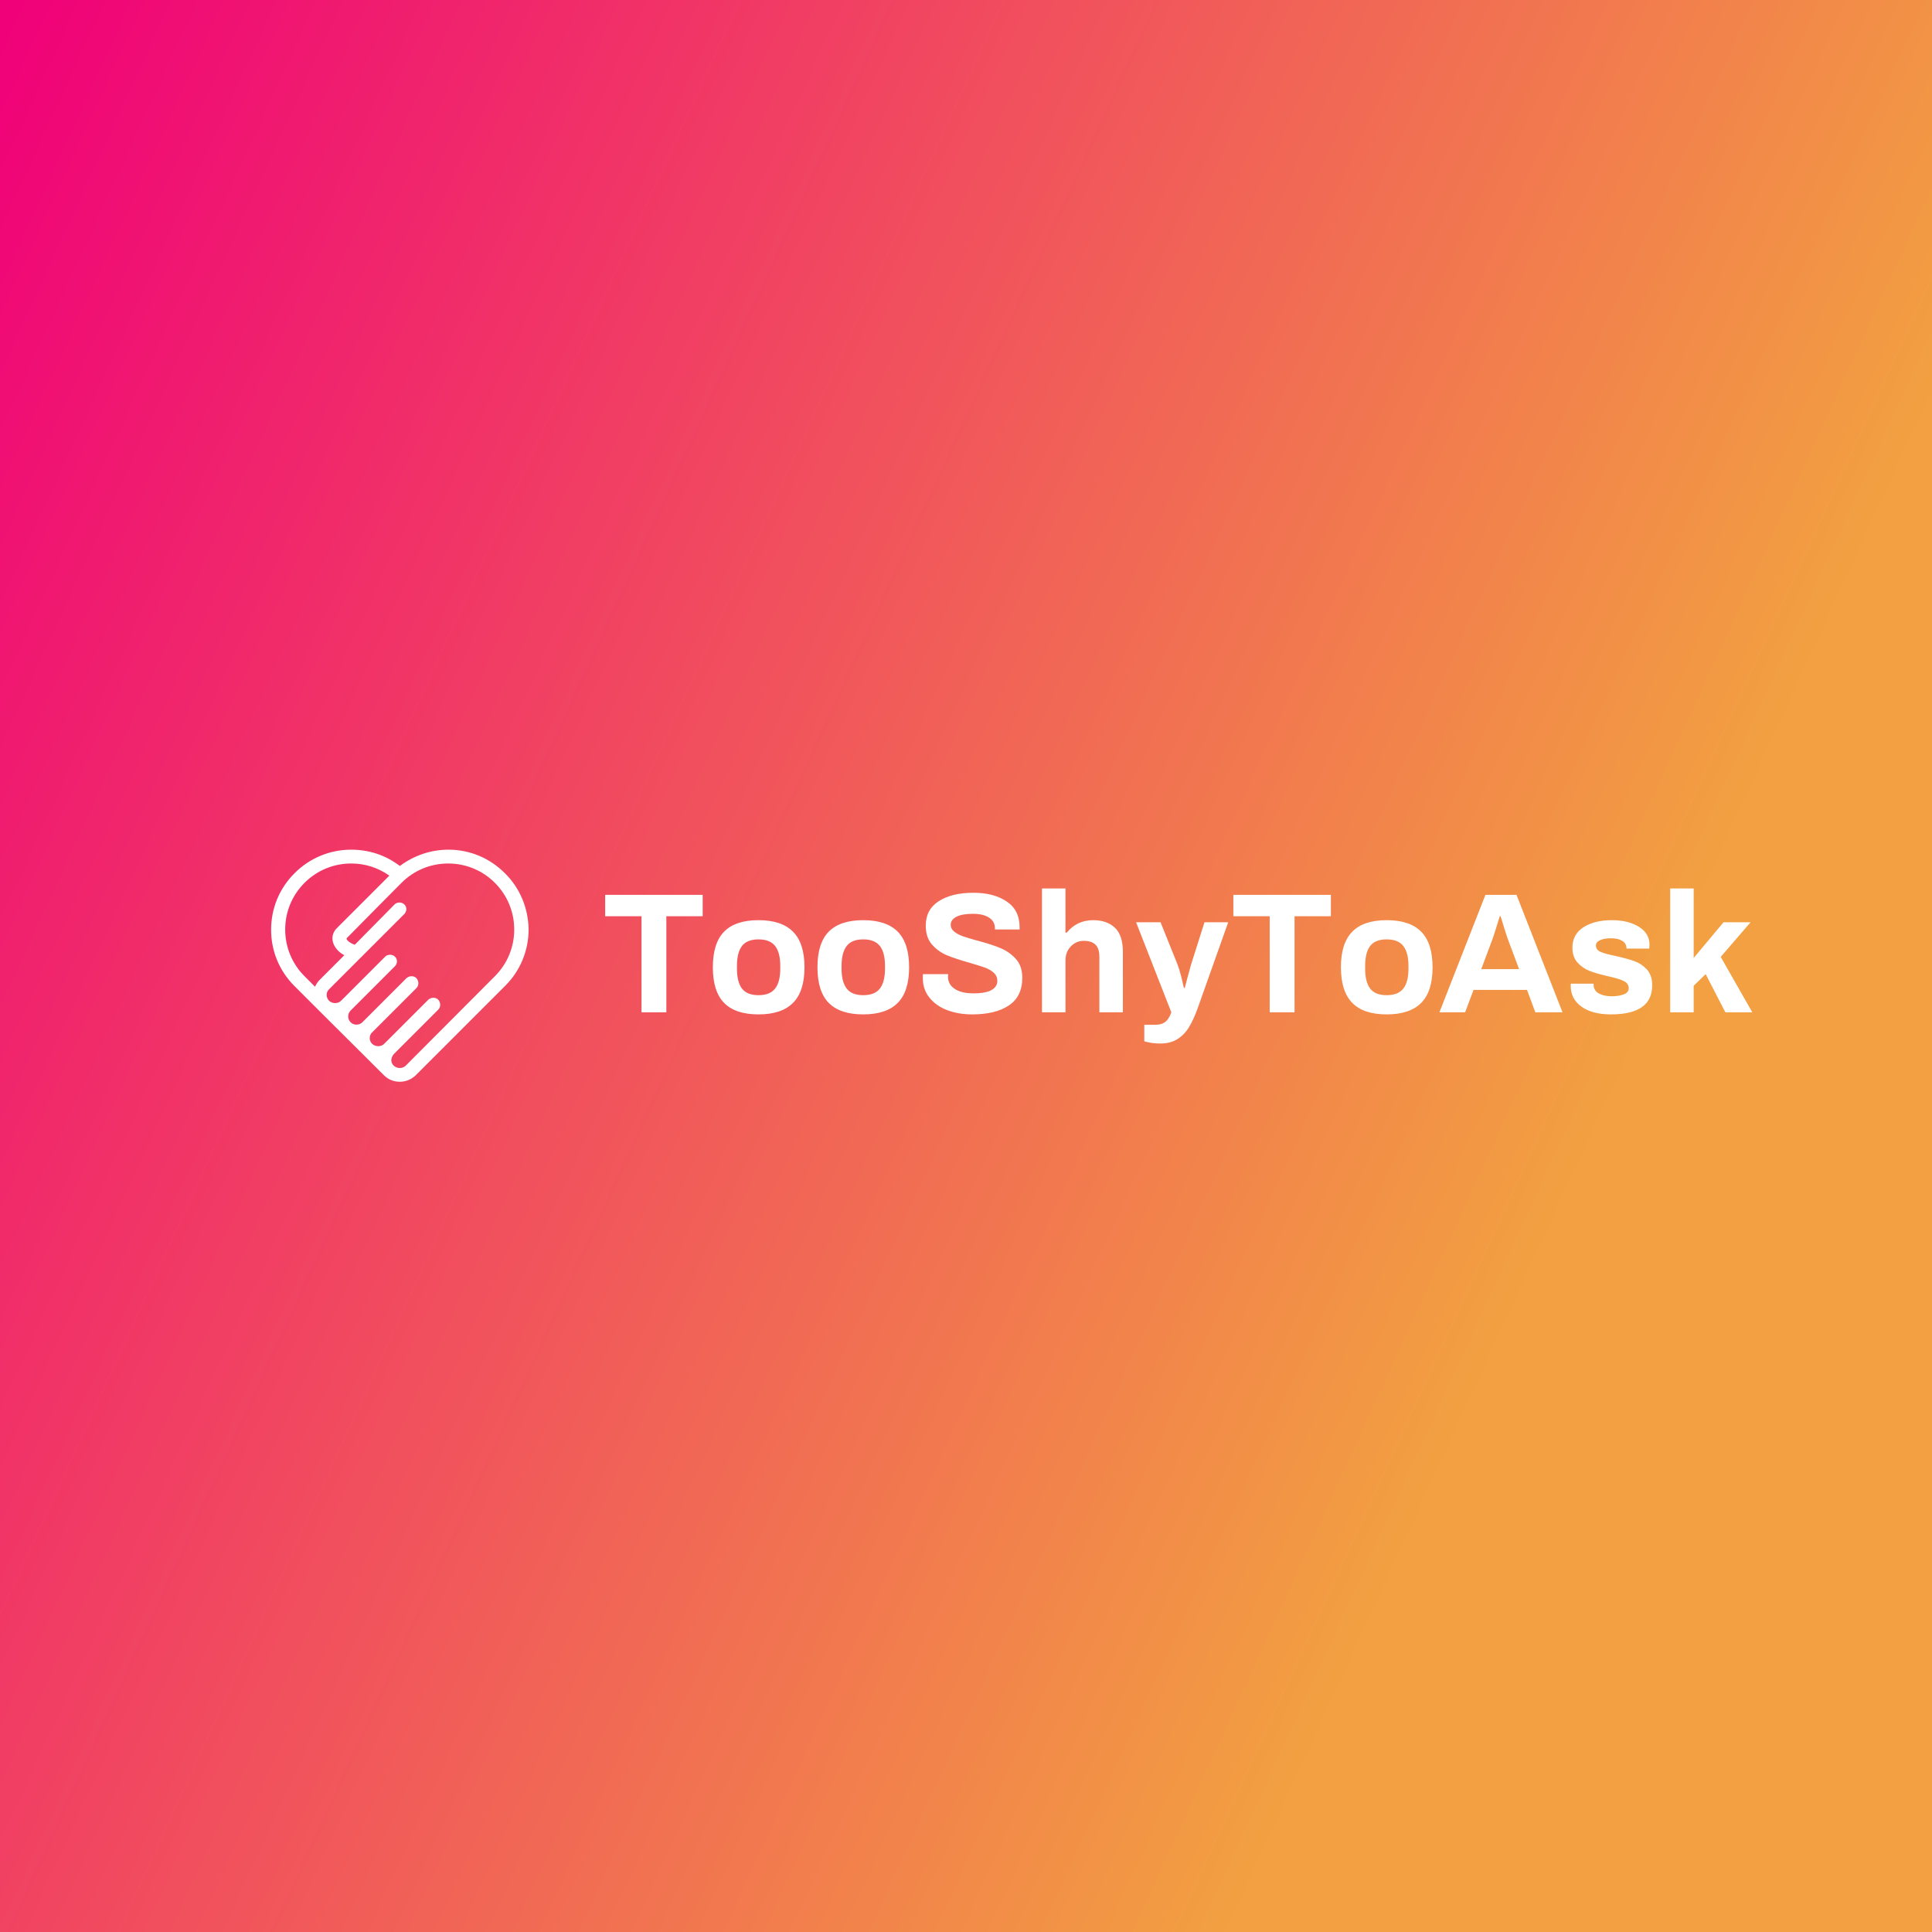 <svg data-v-1084b650="" xmlns="http://www.w3.org/2000/svg" viewBox="0 0 300 300"><rect x="0" y="0" width="300" height="300" fill="#333333" stroke="none"/><!----> <linearGradient data-v-1084b650="" gradientTransform="rotate(25)" id="a8a7838a-9f68-0972-5900-a5c7d87b1b3e" x1="0%" y1="0%" x2="100%" y2="0%"><stop data-v-1084b650="" offset="0%" style="stop-color: rgb(240, 0, 121); stop-opacity: 1;"></stop> <stop data-v-1084b650="" offset="100%" style="stop-color: rgb(242, 160, 65); stop-opacity: 1;"></stop></linearGradient> <rect data-v-1084b650="" fill="url(#a8a7838a-9f68-0972-5900-a5c7d87b1b3e)" x="0" y="0" width="300px" height="300px" class="logo-background-square"></rect> <!----> <g data-v-1084b650="" id="07d940d1-5001-7861-5613-149ab0743f3b" fill="#ffffff" transform="matrix(1.9,0,0,1.9,93.419,133.84)"><path d="M3.26 12.29L3.26 4.44L0.29 4.44L0.29 2.69L8.26 2.69L8.26 4.44L5.29 4.44L5.29 12.29L3.26 12.29ZM12.82 12.46L12.82 12.46Q10.93 12.46 10.01 11.52L10.01 11.52L10.01 11.52Q9.09 10.58 9.09 8.61L9.09 8.61L9.09 8.61Q9.09 6.64 10.01 5.70L10.01 5.70L10.01 5.70Q10.93 4.76 12.82 4.76L12.82 4.76L12.82 4.76Q14.71 4.76 15.64 5.70L15.64 5.70L15.64 5.70Q16.58 6.64 16.58 8.61L16.58 8.61L16.58 8.61Q16.58 10.58 15.64 11.52L15.64 11.52L15.64 11.52Q14.71 12.46 12.82 12.46L12.82 12.46ZM12.82 10.89L12.82 10.89Q13.76 10.89 14.18 10.35L14.18 10.35L14.18 10.35Q14.60 9.81 14.60 8.72L14.60 8.72L14.60 8.50L14.60 8.50Q14.60 7.41 14.18 6.87L14.18 6.87L14.18 6.87Q13.76 6.33 12.82 6.33L12.82 6.33L12.82 6.33Q11.89 6.33 11.47 6.87L11.47 6.87L11.47 6.87Q11.06 7.41 11.06 8.50L11.06 8.50L11.06 8.72L11.06 8.72Q11.06 9.81 11.47 10.35L11.47 10.35L11.47 10.35Q11.89 10.89 12.82 10.89L12.82 10.89ZM21.38 12.46L21.38 12.46Q19.49 12.46 18.56 11.52L18.56 11.52L18.56 11.52Q17.64 10.58 17.64 8.61L17.64 8.61L17.64 8.61Q17.64 6.64 18.56 5.70L18.56 5.70L18.56 5.70Q19.49 4.76 21.38 4.76L21.38 4.76L21.38 4.76Q23.27 4.76 24.20 5.70L24.20 5.70L24.20 5.70Q25.13 6.64 25.13 8.61L25.13 8.61L25.13 8.61Q25.13 10.58 24.20 11.52L24.20 11.52L24.20 11.52Q23.27 12.46 21.38 12.46L21.38 12.46ZM21.38 10.89L21.38 10.89Q22.32 10.89 22.74 10.35L22.74 10.35L22.74 10.35Q23.16 9.81 23.16 8.72L23.16 8.72L23.16 8.50L23.16 8.50Q23.16 7.41 22.74 6.87L22.74 6.87L22.74 6.87Q22.32 6.33 21.38 6.33L21.38 6.33L21.38 6.33Q20.44 6.33 20.03 6.87L20.03 6.87L20.03 6.87Q19.61 7.41 19.61 8.50L19.61 8.50L19.61 8.72L19.61 8.72Q19.61 9.81 20.03 10.35L20.03 10.35L20.03 10.35Q20.44 10.89 21.38 10.89L21.38 10.89ZM30.28 12.46L30.28 12.46Q29.18 12.46 28.26 12.12L28.26 12.12L28.26 12.12Q27.34 11.77 26.80 11.10L26.80 11.10L26.80 11.10Q26.25 10.43 26.25 9.48L26.25 9.48L26.26 9.17L28.32 9.17L28.31 9.39L28.31 9.39Q28.31 10.01 28.85 10.37L28.85 10.37L28.85 10.37Q29.40 10.74 30.38 10.74L30.38 10.74L30.38 10.74Q31.42 10.74 31.88 10.46L31.88 10.46L31.88 10.46Q32.34 10.19 32.34 9.73L32.34 9.73L32.34 9.73Q32.34 9.32 32.04 9.05L32.04 9.05L32.04 9.05Q31.74 8.78 31.28 8.62L31.28 8.62L31.28 8.62Q30.83 8.46 30.03 8.23L30.03 8.23L30.03 8.23Q28.90 7.91 28.20 7.62L28.20 7.62L28.20 7.62Q27.50 7.32 26.99 6.74L26.99 6.74L26.99 6.74Q26.49 6.16 26.49 5.21L26.49 5.21L26.49 5.21Q26.49 3.89 27.55 3.21L27.55 3.21L27.55 3.21Q28.62 2.52 30.38 2.52L30.38 2.52L30.38 2.52Q32.05 2.52 33.10 3.23L33.10 3.23L33.10 3.23Q34.16 3.93 34.16 5.35L34.16 5.35L34.16 5.52L32.14 5.52L32.14 5.39L32.14 5.39Q32.14 4.86 31.66 4.55L31.66 4.55L31.66 4.55Q31.18 4.24 30.35 4.24L30.35 4.24L30.35 4.24Q29.47 4.24 29.00 4.48L29.00 4.48L29.00 4.48Q28.53 4.72 28.53 5.14L28.53 5.14L28.53 5.14Q28.53 5.46 28.81 5.69L28.81 5.69L28.81 5.69Q29.09 5.92 29.51 6.07L29.51 6.07L29.51 6.07Q29.93 6.22 30.70 6.43L30.70 6.43L30.70 6.43Q31.85 6.73 32.59 7.04L32.59 7.04L32.59 7.04Q33.32 7.34 33.85 7.92L33.85 7.92L33.85 7.92Q34.38 8.51 34.38 9.46L34.38 9.46L34.38 9.46Q34.38 11.00 33.28 11.73L33.28 11.73L33.28 11.73Q32.19 12.46 30.28 12.46L30.28 12.46ZM35.99 12.29L35.99 2.17L37.91 2.17L37.91 5.78L38.01 5.78L38.01 5.78Q38.85 4.76 40.17 4.76L40.17 4.76L40.17 4.76Q41.30 4.76 41.95 5.38L41.95 5.38L41.95 5.38Q42.60 5.99 42.60 7.35L42.60 7.35L42.60 12.29L40.68 12.29L40.68 7.76L40.68 7.76Q40.68 7.07 40.36 6.76L40.36 6.76L40.36 6.76Q40.04 6.45 39.41 6.45L39.41 6.45L39.41 6.45Q38.77 6.45 38.34 6.91L38.34 6.91L38.34 6.91Q37.91 7.36 37.91 8.04L37.91 8.04L37.91 12.29L35.99 12.29ZM45.67 14.84L45.67 14.84Q45.30 14.84 45.01 14.80L45.01 14.80L45.01 14.80Q44.72 14.76 44.55 14.71L44.55 14.71L44.55 14.71Q44.39 14.67 44.35 14.66L44.35 14.66L44.35 13.31L45.26 13.31L45.26 13.31Q45.75 13.31 46.06 13.08L46.06 13.08L46.06 13.08Q46.37 12.84 46.56 12.29L46.56 12.29L43.68 4.93L45.68 4.93L47.07 8.39L47.07 8.39Q47.21 8.75 47.38 9.41L47.38 9.41L47.38 9.41Q47.54 10.08 47.59 10.30L47.59 10.30L47.66 10.30L47.66 10.30Q47.71 10.09 47.86 9.53L47.86 9.53L47.86 9.53Q48.01 8.97 48.17 8.40L48.17 8.40L49.27 4.93L51.21 4.93L48.73 11.91L48.73 11.91Q48.40 12.84 48.03 13.46L48.03 13.46L48.03 13.46Q47.67 14.08 47.09 14.46L47.09 14.46L47.09 14.46Q46.51 14.84 45.67 14.84L45.67 14.84ZM54.60 12.29L54.60 4.44L51.63 4.44L51.63 2.69L59.60 2.69L59.60 4.44L56.63 4.44L56.63 12.29L54.60 12.29ZM64.16 12.46L64.16 12.46Q62.27 12.46 61.35 11.52L61.35 11.52L61.35 11.52Q60.42 10.58 60.42 8.61L60.42 8.61L60.42 8.61Q60.42 6.64 61.35 5.70L61.35 5.70L61.35 5.70Q62.27 4.76 64.16 4.76L64.16 4.76L64.16 4.76Q66.05 4.76 66.98 5.70L66.98 5.70L66.98 5.70Q67.91 6.64 67.91 8.61L67.91 8.61L67.91 8.61Q67.91 10.58 66.98 11.52L66.98 11.52L66.98 11.52Q66.05 12.46 64.16 12.46L64.16 12.46ZM64.16 10.89L64.16 10.89Q65.10 10.89 65.52 10.35L65.52 10.35L65.52 10.35Q65.94 9.81 65.94 8.72L65.94 8.72L65.94 8.50L65.94 8.50Q65.94 7.41 65.52 6.87L65.52 6.87L65.52 6.87Q65.10 6.33 64.16 6.33L64.16 6.33L64.16 6.33Q63.22 6.33 62.81 6.87L62.81 6.87L62.81 6.87Q62.40 7.41 62.40 8.50L62.40 8.50L62.40 8.72L62.40 8.72Q62.40 9.81 62.81 10.35L62.81 10.35L62.81 10.35Q63.22 10.89 64.16 10.89L64.16 10.89ZM68.47 12.29L72.23 2.69L74.77 2.69L78.53 12.29L76.31 12.29L75.63 10.46L71.26 10.46L70.57 12.29L68.47 12.29ZM71.89 8.76L74.98 8.76L74.07 6.33L74.07 6.33Q73.96 6.03 73.75 5.35L73.75 5.35L73.75 5.35Q73.54 4.66 73.47 4.44L73.47 4.44L73.40 4.44L73.40 4.44Q73.33 4.66 73.12 5.35L73.12 5.35L73.12 5.35Q72.91 6.03 72.80 6.33L72.80 6.33L71.89 8.76ZM82.49 12.46L82.49 12.46Q80.95 12.46 80.07 11.82L80.07 11.82L80.07 11.82Q79.20 11.19 79.20 10.12L79.20 10.12L79.21 9.95L81.07 9.95L81.07 10.05L81.07 10.05Q81.09 10.54 81.52 10.76L81.52 10.76L81.52 10.76Q81.94 10.98 82.56 10.98L82.56 10.98L82.56 10.98Q83.13 10.98 83.54 10.82L83.54 10.82L83.54 10.82Q83.94 10.67 83.94 10.32L83.94 10.32L83.94 10.32Q83.94 9.93 83.53 9.73L83.53 9.73L83.53 9.73Q83.12 9.53 82.24 9.34L82.24 9.34L82.24 9.34Q81.33 9.13 80.75 8.91L80.75 8.91L80.75 8.91Q80.18 8.69 79.76 8.23L79.76 8.23L79.76 8.23Q79.34 7.77 79.34 7L79.34 7L79.34 7Q79.34 5.92 80.24 5.34L80.24 5.34L80.24 5.34Q81.14 4.76 82.57 4.76L82.57 4.76L82.57 4.76Q83.90 4.76 84.77 5.30L84.77 5.30L84.77 5.30Q85.64 5.84 85.64 6.76L85.64 6.76L85.62 7.08L83.76 7.08L83.76 7.06L83.76 7.06Q83.75 6.65 83.41 6.45L83.41 6.45L83.41 6.45Q83.08 6.24 82.50 6.24L82.50 6.24L82.50 6.24Q81.93 6.24 81.59 6.40L81.59 6.40L81.59 6.40Q81.26 6.55 81.26 6.83L81.26 6.83L81.26 6.83Q81.26 7.18 81.64 7.35L81.64 7.35L81.64 7.35Q82.03 7.52 82.88 7.69L82.88 7.69L82.88 7.69Q83.82 7.90 84.41 8.11L84.41 8.11L84.41 8.11Q84.99 8.32 85.43 8.79L85.43 8.79L85.43 8.79Q85.86 9.27 85.86 10.08L85.86 10.08L85.86 10.08Q85.86 12.46 82.49 12.46L82.49 12.46ZM87.33 12.29L87.33 2.17L89.25 2.17L89.25 7.85L91.69 4.93L93.90 4.93L91.46 7.76L94.04 12.29L91.84 12.29L90.23 9.17L89.25 10.12L89.25 12.29L87.33 12.29Z"></path></g> <!----> <g data-v-1084b650="" id="69b884af-6dd6-ff0c-ebf9-32699721081f" stroke="none" fill="#ffffff" transform="matrix(0.143,0,0,0.143,40.338,128.549)"><svg xmlns="http://www.w3.org/2000/svg" viewBox="0 0 100 100"><switch><g><path d="M88.7 16.4C83.2 10.9 76 7.9 68.3 7.9c-6.4 0-12.5 2.1-17.6 5.9-5.1-3.9-11.1-5.9-17.6-5.9-7.7 0-15 3-20.5 8.5S4.1 29.1 4.1 36.9c0 7.7 3 14.9 8.4 20.3l9.1 9.1L45 89.6c1.5 1.5 3.5 2.3 5.7 2.3 2.1 0 4.1-.8 5.7-2.3l32.4-32.4.1-.1c5.4-5.4 8.4-12.7 8.4-20.3-.1-7.7-3.1-15-8.6-20.4zM48.6 81.8l16-16c.5-.5.7-1.1.7-1.8s-.3-1.3-.7-1.8c-.5-.5-1.1-.7-1.8-.7s-1.3.3-1.8.7l-16 16c-1.1 1.1-3.1 1.1-4.3 0-.6-.6-.9-1.3-.9-2.1s.3-1.6.9-2.1l16-16c.5-.5.7-1.1.7-1.8s-.3-1.3-.7-1.8c-.5-.5-1.1-.7-1.8-.7s-1.3.3-1.8.7l-16 16c-1.1 1.1-3.1 1.1-4.2 0-1.2-1.2-1.2-3.1 0-4.3l16-16c1-1 1-2.6 0-3.5-.9-.9-2.6-.9-3.5 0l-16 16c-1.1 1.1-3.1 1.1-4.3 0-1.2-1.2-1.2-3.1 0-4.2l27.2-27.2c1-1 1-2.6 0-3.5-.9-.9-2.6-.9-3.5 0L34.4 42.3c-1-.3-1.8-.8-2.4-1.3-.8-.8-.6-1-.5-1.1 2.8-2.9 19.7-19.9 19.8-20 4.5-4.5 10.5-7 16.9-7 6.4 0 12.4 2.5 16.9 7 4.5 4.5 7 10.5 7 16.9 0 6.4-2.5 12.4-7 16.9L52.8 86.1c-1.1 1.1-3.1 1.1-4.3 0-.6-.6-.9-1.3-.9-2.1.1-.8.4-1.6 1-2.2zM33.1 12.9c5 0 9.7 1.5 13.8 4.4l-19 19c-2.3 2.3-2.1 5.6.5 8.2.6.6 1.4 1.2 2.2 1.6L21.7 55c-.7.7-1.3 1.6-1.7 2.5l-3.7-3.7-.1-.1c-4.5-4.5-7-10.5-7-16.9 0-6.4 2.5-12.4 7-16.9 4.5-4.5 10.5-7 16.9-7z"></path></g></switch></svg></g></svg>